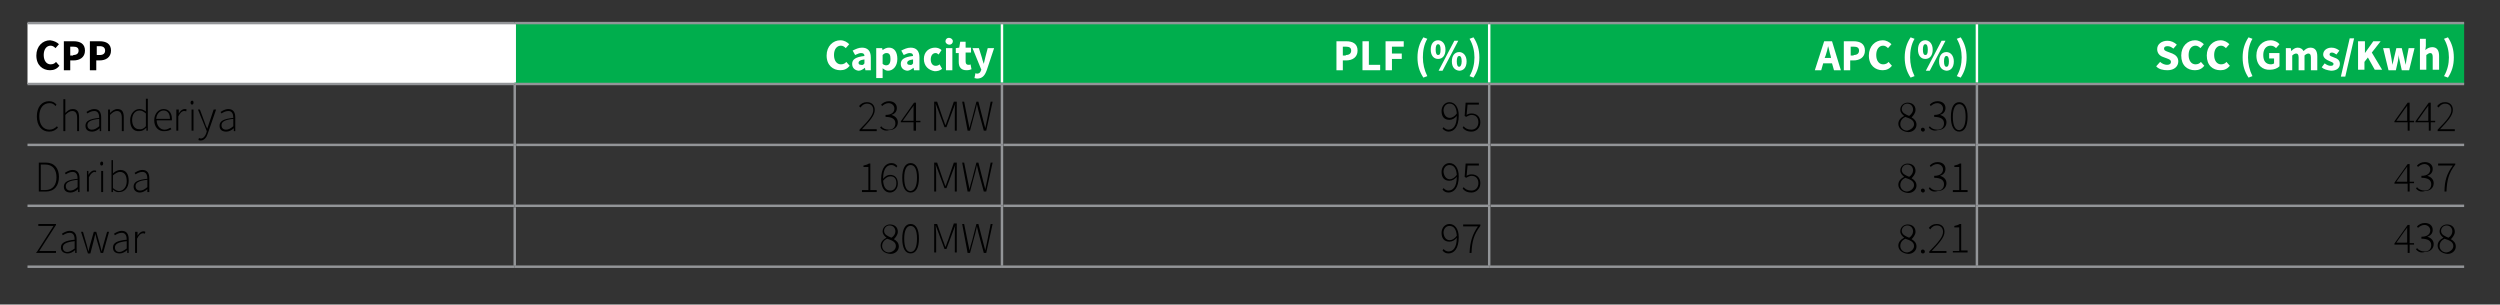 <?xml version="1.0" encoding="utf-8"?>
<!-- Generator: Adobe Illustrator 23.0.3, SVG Export Plug-In . SVG Version: 6.00 Build 0)  -->
<svg version="1.1" id="Layer_1" xmlns="http://www.w3.org/2000/svg" xmlns:xlink="http://www.w3.org/1999/xlink" x="0px" y="0px"
	 viewBox="0 0 509 62" style="enable-background:new 0 0 509 62;" xml:space="preserve">
<rect x="0" y="0" width="509" height="62" fill="#333333" stroke="none"/>
<style type="text/css">
	.st0{fill:#FFFFFF;}
	.st1{fill:#00AE4D;}
	.st2{fill:none;stroke:#939598;stroke-width:0.5;stroke-miterlimit:10;}
	.st3{fill:none;stroke:#939598;stroke-width:0.499;stroke-miterlimit:10;}
	.st4{fill:none;stroke:#FFFFFF;stroke-width:0.499;stroke-miterlimit:10;}
</style>
<rect x="5.6" y="4.7" class="st0" width="99.2" height="12.4"/>
<path class="st1" d="M402.5,4.7h99.2v12.4h-99.2V4.7z M303.2,4.7h99.2v12.4h-99.2V4.7z M204,4.7h99.2v12.4H204V4.7z M104.8,4.7H204
	v12.4h-99.2V4.7z"/>
<line class="st2" x1="5.6" y1="29.5" x2="104.6" y2="29.5"/>
<line class="st2" x1="105.1" y1="29.5" x2="203.8" y2="29.5"/>
<line class="st2" x1="204.3" y1="29.5" x2="303" y2="29.5"/>
<line class="st2" x1="303.5" y1="29.5" x2="402.2" y2="29.5"/>
<line class="st2" x1="402.7" y1="29.5" x2="501.7" y2="29.5"/>
<line class="st2" x1="104.8" y1="41.9" x2="203.8" y2="41.9"/>
<line class="st2" x1="204.3" y1="41.9" x2="303" y2="41.9"/>
<line class="st2" x1="303.5" y1="41.9" x2="402.2" y2="41.9"/>
<line class="st2" x1="402.7" y1="41.9" x2="501.7" y2="41.9"/>
<line class="st2" x1="5.6" y1="54.3" x2="104.8" y2="54.3"/>
<line class="st2" x1="104.8" y1="54.3" x2="204" y2="54.3"/>
<line class="st2" x1="204" y1="54.3" x2="303.2" y2="54.3"/>
<line class="st2" x1="303.2" y1="54.3" x2="402.5" y2="54.3"/>
<line class="st2" x1="402.5" y1="54.3" x2="501.7" y2="54.3"/>
<line class="st3" x1="402.5" y1="29.5" x2="402.5" y2="17.3"/>
<line class="st3" x1="402.5" y1="41.9" x2="402.5" y2="29.5"/>
<line class="st3" x1="104.8" y1="54.1" x2="104.8" y2="42.2"/>
<line class="st3" x1="204" y1="54.1" x2="204" y2="41.9"/>
<line class="st3" x1="303.2" y1="54.1" x2="303.2" y2="41.9"/>
<line class="st3" x1="402.5" y1="54.1" x2="402.5" y2="41.9"/>
<line class="st3" x1="204" y1="29.5" x2="204" y2="17.3"/>
<line class="st3" x1="303.2" y1="29.5" x2="303.2" y2="17.3"/>
<line class="st3" x1="204" y1="41.9" x2="204" y2="29.5"/>
<line class="st3" x1="303.2" y1="41.9" x2="303.2" y2="29.5"/>
<line class="st3" x1="104.8" y1="29.5" x2="104.8" y2="17.3"/>
<line class="st3" x1="104.8" y1="41.7" x2="104.8" y2="29.5"/>
<line class="st2" x1="5.6" y1="41.9" x2="104.8" y2="41.9"/>
<line class="st4" x1="104.8" y1="16.8" x2="104.8" y2="4.9"/>
<line class="st4" x1="204" y1="16.8" x2="204" y2="4.9"/>
<line class="st4" x1="303.2" y1="16.8" x2="303.2" y2="4.9"/>
<line class="st4" x1="402.5" y1="16.8" x2="402.5" y2="4.9"/>
<line class="st3" x1="5.6" y1="4.7" x2="104.8" y2="4.7"/>
<line class="st3" x1="104.8" y1="4.7" x2="204" y2="4.7"/>
<line class="st3" x1="204" y1="4.7" x2="303.2" y2="4.7"/>
<line class="st3" x1="303.2" y1="4.7" x2="402.5" y2="4.7"/>
<line class="st3" x1="402.5" y1="4.7" x2="501.7" y2="4.7"/>
<line class="st3" x1="5.6" y1="17.1" x2="104.8" y2="17.1"/>
<line class="st3" x1="104.8" y1="17.1" x2="204" y2="17.1"/>
<line class="st3" x1="204" y1="17.1" x2="303.2" y2="17.1"/>
<line class="st3" x1="303.2" y1="17.1" x2="402.5" y2="17.1"/>
<line class="st3" x1="402.5" y1="17.1" x2="501.7" y2="17.1"/>
<g>
	<path d="M7.4,11.3c0-1.9,1.3-3.1,2.8-3.1C11,8.3,11.6,8.6,12,9l-0.7,0.8c-0.3-0.3-0.6-0.5-1-0.5c-0.8,0-1.4,0.7-1.4,1.9
		c0,1.2,0.6,1.9,1.4,1.9c0.5,0,0.9-0.2,1.1-0.5l0.7,0.8c-0.5,0.6-1.1,0.9-1.9,0.9C8.7,14.3,7.4,13.3,7.4,11.3z"/>
	<path d="M13,8.4h2c1.3,0,2.3,0.5,2.3,1.9c0,1.4-1.1,2-2.3,2h-0.7v2H13V8.4z M14.9,11.2c0.7,0,1.1-0.3,1.1-0.9s-0.4-0.8-1.1-0.8
		h-0.6v1.8H14.9z"/>
	<path d="M18.3,8.4h2c1.3,0,2.3,0.5,2.3,1.9c0,1.4-1.1,2-2.3,2h-0.7v2h-1.3V8.4z M20.3,11.2c0.7,0,1.1-0.3,1.1-0.9S21,9.4,20.3,9.4
		h-0.6v1.8H20.3z"/>
</g>
<g>
	<path class="st0" d="M168.3,11.3c0-1.9,1.3-3.1,2.8-3.1c0.8,0,1.4,0.4,1.8,0.8l-0.7,0.8c-0.3-0.3-0.6-0.5-1-0.5
		c-0.8,0-1.4,0.7-1.4,1.9c0,1.2,0.6,1.9,1.4,1.9c0.5,0,0.9-0.2,1.1-0.5l0.7,0.8c-0.5,0.6-1.1,0.9-1.9,0.9
		C169.6,14.3,168.3,13.3,168.3,11.3z"/>
	<path class="st0" d="M173.5,13c0-0.9,0.7-1.4,2.5-1.6c0-0.4-0.2-0.6-0.7-0.6c-0.4,0-0.7,0.2-1.2,0.4l-0.5-0.9
		c0.6-0.3,1.2-0.6,1.9-0.6c1.1,0,1.8,0.6,1.8,2v2.6h-1.1l-0.1-0.5h0c-0.4,0.3-0.8,0.6-1.3,0.6C174,14.3,173.5,13.8,173.5,13z
		 M176,12.9v-0.8c-0.9,0.1-1.2,0.4-1.2,0.7c0,0.3,0.2,0.4,0.5,0.4C175.6,13.3,175.8,13.2,176,12.9z"/>
	<path class="st0" d="M178.5,9.8h1.1l0.1,0.4h0c0.4-0.3,0.8-0.5,1.3-0.5c1.1,0,1.7,0.9,1.7,2.3c0,1.5-0.9,2.4-1.9,2.4
		c-0.4,0-0.7-0.2-1.1-0.5l0,0.7v1.3h-1.3V9.8z M181.3,12c0-0.8-0.2-1.2-0.8-1.2c-0.3,0-0.5,0.1-0.8,0.4V13c0.2,0.2,0.5,0.3,0.7,0.3
		C181,13.3,181.3,12.9,181.3,12z"/>
	<path class="st0" d="M183.4,13c0-0.9,0.7-1.4,2.5-1.6c0-0.4-0.2-0.6-0.7-0.6c-0.4,0-0.7,0.2-1.2,0.4l-0.5-0.9
		c0.6-0.3,1.2-0.6,1.9-0.6c1.1,0,1.8,0.6,1.8,2v2.6h-1.1l-0.1-0.5h0c-0.4,0.3-0.8,0.6-1.3,0.6C183.9,14.3,183.4,13.8,183.4,13z
		 M185.9,12.9v-0.8c-0.9,0.1-1.2,0.4-1.2,0.7c0,0.3,0.2,0.4,0.5,0.4C185.5,13.3,185.7,13.2,185.9,12.9z"/>
	<path class="st0" d="M188.1,12c0-1.5,1.1-2.3,2.3-2.3c0.5,0,1,0.2,1.3,0.5l-0.6,0.9c-0.2-0.2-0.4-0.3-0.6-0.3c-0.6,0-1,0.5-1,1.3
		s0.4,1.3,1,1.3c0.3,0,0.6-0.1,0.8-0.3l0.5,0.9c-0.4,0.4-1,0.5-1.5,0.5C189.1,14.3,188.1,13.5,188.1,12z"/>
	<path class="st0" d="M192.5,8.4c0-0.4,0.3-0.7,0.7-0.7S194,8,194,8.4c0,0.4-0.3,0.7-0.7,0.7S192.5,8.8,192.5,8.4z M192.6,9.8h1.3
		v4.5h-1.3V9.8z"/>
	<path class="st0" d="M195.2,12.6v-1.8h-0.6v-1l0.7-0.1l0.2-1.2h1.1v1.2h1.1v1h-1.1v1.8c0,0.5,0.2,0.7,0.6,0.7c0.1,0,0.3,0,0.4-0.1
		l0.2,1c-0.2,0.1-0.6,0.2-1,0.2C195.7,14.3,195.2,13.7,195.2,12.6z"/>
	<path class="st0" d="M198.4,15.9l0.2-1c0.1,0,0.2,0.1,0.3,0.1c0.4,0,0.7-0.2,0.8-0.6l0.1-0.2L198,9.8h1.3l0.6,1.9
		c0.1,0.4,0.2,0.8,0.4,1.3h0c0.1-0.4,0.2-0.8,0.3-1.3l0.5-1.9h1.3l-1.5,4.5c-0.4,1.1-0.9,1.7-2,1.7C198.7,16,198.6,15.9,198.4,15.9z
		"/>
</g>
<g>
	<path class="st0" d="M272.1,8.4h2c1.3,0,2.3,0.5,2.3,1.9c0,1.4-1.1,2-2.3,2h-0.7v2h-1.3V8.4z M274,11.2c0.7,0,1.1-0.3,1.1-0.9
		s-0.4-0.8-1.1-0.8h-0.6v1.8H274z"/>
	<path class="st0" d="M277.4,8.4h1.3v4.8h2.3v1.1h-3.6V8.4z"/>
	<path class="st0" d="M282.1,8.4h3.7v1.1h-2.4v1.4h2V12h-2v2.3h-1.3V8.4z"/>
	<path class="st0" d="M288.6,11.7c0-1.6,0.4-2.9,1.2-4.1l0.8,0.3c-0.7,1.2-0.9,2.5-0.9,3.8s0.3,2.6,0.9,3.8l-0.8,0.3
		C289,14.6,288.6,13.3,288.6,11.7z"/>
	<path class="st0" d="M291.3,10.1c0-1.2,0.6-1.9,1.5-1.9c0.8,0,1.5,0.7,1.5,1.9c0,1.2-0.6,1.9-1.5,1.9
		C291.9,12,291.3,11.3,291.3,10.1z M293.3,10.1c0-0.8-0.2-1.1-0.5-1.1s-0.5,0.3-0.5,1.1c0,0.8,0.2,1.1,0.5,1.1S293.3,11,293.3,10.1z
		 M296.1,8.3h0.8l-3.2,6.1h-0.8L296.1,8.3z M295.6,12.5c0-1.2,0.6-1.9,1.5-1.9c0.8,0,1.5,0.7,1.5,1.9c0,1.2-0.6,1.9-1.5,1.9
		C296.2,14.3,295.6,13.7,295.6,12.5z M297.6,12.5c0-0.8-0.2-1.1-0.5-1.1c-0.3,0-0.5,0.3-0.5,1.1s0.2,1.1,0.5,1.1
		C297.3,13.6,297.6,13.3,297.6,12.5z"/>
	<path class="st0" d="M299.2,15.5c0.7-1.2,1-2.5,1-3.8s-0.3-2.6-1-3.8l0.8-0.3c0.8,1.2,1.2,2.5,1.2,4.1c0,1.6-0.4,2.9-1.2,4.1
		L299.2,15.5z"/>
</g>
<g>
	<path class="st0" d="M371.4,8.4h1.6l1.8,5.9h-1.4l-0.4-1.4h-1.8l-0.4,1.4h-1.3L371.4,8.4z M371.5,11.8h1.3l-0.1-0.5
		c-0.2-0.6-0.3-1.3-0.5-1.9h0c-0.1,0.6-0.3,1.3-0.5,1.9L371.5,11.8z"/>
	<path class="st0" d="M375.4,8.4h2c1.3,0,2.3,0.5,2.3,1.9c0,1.4-1.1,2-2.3,2h-0.7v2h-1.3V8.4z M377.4,11.2c0.7,0,1.1-0.3,1.1-0.9
		s-0.4-0.8-1.1-0.8h-0.6v1.8H377.4z"/>
	<path class="st0" d="M380.5,11.3c0-1.9,1.3-3.1,2.8-3.1c0.8,0,1.4,0.4,1.8,0.8l-0.7,0.8c-0.3-0.3-0.6-0.5-1-0.5
		c-0.8,0-1.4,0.7-1.4,1.9c0,1.2,0.6,1.9,1.4,1.9c0.5,0,0.9-0.2,1.1-0.5l0.7,0.8c-0.5,0.6-1.1,0.9-1.9,0.9
		C381.8,14.3,380.5,13.3,380.5,11.3z"/>
	<path class="st0" d="M387.8,11.7c0-1.6,0.4-2.9,1.2-4.1l0.8,0.3c-0.7,1.2-0.9,2.5-0.9,3.8s0.3,2.6,0.9,3.8l-0.8,0.3
		C388.2,14.6,387.8,13.3,387.8,11.7z"/>
	<path class="st0" d="M390.5,10.1c0-1.2,0.6-1.9,1.5-1.9c0.8,0,1.5,0.7,1.5,1.9c0,1.2-0.6,1.9-1.5,1.9
		C391.1,12,390.5,11.3,390.5,10.1z M392.5,10.1c0-0.8-0.2-1.1-0.5-1.1s-0.5,0.3-0.5,1.1c0,0.8,0.2,1.1,0.5,1.1S392.5,11,392.5,10.1z
		 M395.3,8.3h0.8l-3.2,6.1h-0.8L395.3,8.3z M394.8,12.5c0-1.2,0.6-1.9,1.5-1.9c0.8,0,1.5,0.7,1.5,1.9c0,1.2-0.6,1.9-1.5,1.9
		C395.4,14.3,394.8,13.7,394.8,12.5z M396.8,12.5c0-0.8-0.2-1.1-0.5-1.1c-0.3,0-0.5,0.3-0.5,1.1s0.2,1.1,0.5,1.1
		C396.6,13.6,396.8,13.3,396.8,12.5z"/>
	<path class="st0" d="M398.4,15.5c0.7-1.2,1-2.5,1-3.8s-0.3-2.6-1-3.8l0.8-0.3c0.8,1.2,1.2,2.5,1.2,4.1c0,1.6-0.4,2.9-1.2,4.1
		L398.4,15.5z"/>
</g>
<g>
	<path class="st0" d="M439,13.5l0.8-0.9c0.4,0.4,1,0.6,1.4,0.6c0.5,0,0.8-0.2,0.8-0.6c0-0.4-0.3-0.5-0.8-0.7l-0.8-0.3
		c-0.6-0.2-1.2-0.7-1.2-1.6c0-1,0.9-1.7,2.1-1.7c0.7,0,1.4,0.3,1.9,0.8l-0.7,0.8c-0.4-0.3-0.7-0.5-1.2-0.5c-0.5,0-0.7,0.2-0.7,0.5
		c0,0.4,0.4,0.5,0.9,0.7l0.8,0.3c0.7,0.3,1.2,0.8,1.2,1.6c0,1-0.8,1.8-2.2,1.8C440.4,14.3,439.5,14.1,439,13.5z"/>
	<path class="st0" d="M444.1,11.3c0-1.9,1.3-3.1,2.8-3.1c0.8,0,1.4,0.4,1.8,0.8l-0.7,0.8c-0.3-0.3-0.6-0.5-1-0.5
		c-0.8,0-1.4,0.7-1.4,1.9c0,1.2,0.6,1.9,1.4,1.9c0.5,0,0.9-0.2,1.1-0.5l0.7,0.8c-0.5,0.6-1.1,0.9-1.9,0.9
		C445.3,14.3,444.1,13.3,444.1,11.3z"/>
	<path class="st0" d="M449.3,11.3c0-1.9,1.3-3.1,2.8-3.1c0.8,0,1.4,0.4,1.8,0.8l-0.7,0.8c-0.3-0.3-0.6-0.5-1-0.5
		c-0.8,0-1.4,0.7-1.4,1.9c0,1.2,0.6,1.9,1.4,1.9c0.5,0,0.9-0.2,1.1-0.5l0.7,0.8c-0.5,0.6-1.1,0.9-1.9,0.9
		C450.5,14.3,449.3,13.3,449.3,11.3z"/>
	<path class="st0" d="M456.6,11.7c0-1.6,0.4-2.9,1.2-4.1l0.8,0.3c-0.7,1.2-0.9,2.5-0.9,3.8s0.3,2.6,0.9,3.8l-0.8,0.3
		C457,14.6,456.6,13.3,456.6,11.7z"/>
	<path class="st0" d="M459.4,11.3c0-1.9,1.3-3.1,2.9-3.1c0.8,0,1.5,0.4,1.8,0.8l-0.7,0.8c-0.3-0.3-0.6-0.5-1.1-0.5
		c-0.9,0-1.5,0.7-1.5,1.9c0,1.2,0.5,1.9,1.6,1.9c0.2,0,0.5-0.1,0.6-0.2v-1h-1v-1.1h2.1v2.7c-0.4,0.4-1.1,0.7-1.9,0.7
		C460.7,14.3,459.4,13.3,459.4,11.3z"/>
	<path class="st0" d="M465.3,9.8h1.1l0.1,0.6h0c0.4-0.4,0.8-0.7,1.3-0.7c0.6,0,1,0.3,1.2,0.7c0.4-0.4,0.8-0.7,1.4-0.7
		c1,0,1.4,0.7,1.4,1.8v2.8h-1.3v-2.6c0-0.6-0.2-0.8-0.5-0.8c-0.2,0-0.5,0.1-0.8,0.4v3H468v-2.6c0-0.6-0.2-0.8-0.5-0.8
		c-0.2,0-0.5,0.1-0.8,0.4v3h-1.3V9.8z"/>
	<path class="st0" d="M472.7,13.7l0.6-0.8c0.4,0.3,0.8,0.5,1.2,0.5c0.4,0,0.6-0.1,0.6-0.4c0-0.3-0.5-0.4-0.9-0.6
		c-0.5-0.2-1.2-0.6-1.2-1.3c0-0.8,0.7-1.4,1.7-1.4c0.7,0,1.2,0.3,1.6,0.6l-0.6,0.8c-0.3-0.2-0.6-0.4-0.9-0.4c-0.3,0-0.5,0.1-0.5,0.4
		c0,0.3,0.4,0.4,0.9,0.6c0.6,0.2,1.2,0.5,1.2,1.3c0,0.8-0.6,1.4-1.8,1.4C473.8,14.3,473.1,14.1,472.7,13.7z"/>
	<path class="st0" d="M478.4,7.8h0.9l-1.8,7.8h-0.9L478.4,7.8z"/>
	<path class="st0" d="M480.2,8.4h1.3v2.4h0l1.7-2.4h1.5l-1.8,2.3l2.1,3.5h-1.5l-1.4-2.5l-0.7,0.9v1.6h-1.3V8.4z"/>
	<path class="st0" d="M485.2,9.8h1.3l0.4,2.1c0.1,0.4,0.1,0.9,0.2,1.3h0c0.1-0.5,0.2-0.9,0.3-1.3l0.5-2.1h1.1l0.5,2.1
		c0.1,0.4,0.2,0.9,0.3,1.3h0c0.1-0.5,0.1-0.9,0.2-1.3l0.4-2.1h1.2l-1.1,4.5h-1.5l-0.4-1.8c-0.1-0.4-0.2-0.8-0.2-1.3h0
		c-0.1,0.5-0.1,0.9-0.2,1.3l-0.4,1.8h-1.5L485.2,9.8z"/>
	<path class="st0" d="M492.6,7.9h1.3v1.5l-0.1,0.8c0.3-0.3,0.8-0.6,1.4-0.6c1,0,1.4,0.7,1.4,1.8v2.8h-1.3v-2.6
		c0-0.6-0.2-0.8-0.5-0.8c-0.3,0-0.5,0.2-0.8,0.4v3h-1.3V7.9z"/>
	<path class="st0" d="M497.6,15.5c0.7-1.2,1-2.5,1-3.8s-0.3-2.6-1-3.8l0.8-0.3c0.8,1.2,1.2,2.5,1.2,4.1c0,1.6-0.4,2.9-1.2,4.1
		L497.6,15.5z"/>
</g>
<g>
	<path d="M7.5,23.7c0-1.9,1-3.1,2.5-3.1c0.7,0,1.2,0.3,1.5,0.7l-0.2,0.3C11,21.2,10.6,21,10.1,21C8.8,21,8,22,8,23.7
		s0.8,2.7,2.1,2.7c0.6,0,1.1-0.3,1.5-0.7l0.2,0.3c-0.5,0.5-1,0.8-1.8,0.8C8.5,26.8,7.5,25.6,7.5,23.7z"/>
	<path d="M12.9,20.2h0.4V23c0.5-0.5,0.9-0.8,1.5-0.8c0.9,0,1.3,0.5,1.3,1.7v2.8h-0.4v-2.7c0-0.9-0.3-1.4-1-1.4
		c-0.5,0-0.9,0.3-1.4,0.8v3.3h-0.4V20.2z"/>
	<path d="M17.4,25.6c0-1,0.9-1.4,2.8-1.6c0-0.7-0.2-1.4-1-1.4c-0.6,0-1.1,0.3-1.4,0.5l-0.2-0.3c0.3-0.2,0.9-0.6,1.6-0.6
		c1,0,1.4,0.7,1.4,1.7v2.8h-0.3l0-0.6h0c-0.4,0.4-1,0.7-1.5,0.7C17.9,26.8,17.4,26.4,17.4,25.6z M20.2,25.7v-1.5
		c-1.8,0.2-2.4,0.6-2.4,1.3c0,0.6,0.4,0.9,0.9,0.9S19.6,26.2,20.2,25.7z"/>
	<path d="M22.1,22.3h0.3l0,0.7h0c0.4-0.4,0.9-0.8,1.5-0.8c0.9,0,1.3,0.5,1.3,1.7v2.8h-0.4v-2.7c0-0.9-0.3-1.4-1-1.4
		c-0.5,0-0.9,0.3-1.4,0.8v3.3h-0.4V22.3z"/>
	<path d="M26.5,24.5c0-1.4,0.9-2.3,1.9-2.3c0.5,0,0.9,0.2,1.3,0.5l0-0.8v-1.8h0.4v6.5h-0.3l0-0.6h0c-0.4,0.4-0.8,0.7-1.4,0.7
		C27.2,26.8,26.5,26,26.5,24.5z M29.7,25.7v-2.6c-0.5-0.4-0.8-0.6-1.3-0.6c-0.9,0-1.5,0.8-1.5,1.9c0,1.1,0.5,1.9,1.4,1.9
		C28.8,26.4,29.3,26.2,29.7,25.7z"/>
	<path d="M31.4,24.5c0-1.4,0.9-2.3,1.9-2.3c1,0,1.7,0.7,1.7,2c0,0.1,0,0.2,0,0.3h-3.1c0,1.1,0.7,1.9,1.6,1.9c0.5,0,0.8-0.2,1.2-0.4
		l0.2,0.3c-0.3,0.2-0.7,0.4-1.4,0.4C32.3,26.8,31.4,25.9,31.4,24.5z M34.6,24.2c0-1.1-0.5-1.7-1.3-1.7c-0.7,0-1.4,0.6-1.5,1.7H34.6z
		"/>
	<path d="M36.1,22.3h0.3l0,0.8h0c0.3-0.5,0.7-0.9,1.2-0.9c0.2,0,0.3,0,0.4,0.1l-0.1,0.4c-0.1-0.1-0.2-0.1-0.4-0.1
		c-0.4,0-0.8,0.3-1.2,1.1v2.9h-0.4V22.3z"/>
	<path d="M38.8,20.9c0-0.2,0.1-0.4,0.3-0.4s0.3,0.1,0.3,0.4c0,0.2-0.1,0.4-0.3,0.4S38.8,21.1,38.8,20.9z M39,22.3h0.4v4.3H39V22.3z"
		/>
	<path d="M40.4,28.5l0.1-0.4c0.1,0,0.2,0.1,0.4,0.1c0.5,0,0.9-0.5,1.1-1.1l0.1-0.4l-1.8-4.4h0.4l1,2.7c0.1,0.4,0.3,0.8,0.5,1.2h0
		c0.1-0.4,0.3-0.8,0.4-1.2l0.9-2.7H44l-1.7,4.9c-0.2,0.7-0.7,1.4-1.4,1.4C40.7,28.6,40.5,28.6,40.4,28.5z"/>
	<path d="M44.7,25.6c0-1,0.9-1.4,2.8-1.6c0-0.7-0.2-1.4-1-1.4c-0.6,0-1.1,0.3-1.4,0.5l-0.2-0.3c0.3-0.2,0.9-0.6,1.6-0.6
		c1,0,1.4,0.7,1.4,1.7v2.8h-0.3l0-0.6h0c-0.4,0.4-1,0.7-1.5,0.7C45.2,26.8,44.7,26.4,44.7,25.6z M47.5,25.7v-1.5
		c-1.8,0.2-2.4,0.6-2.4,1.3c0,0.6,0.4,0.9,0.9,0.9S46.9,26.2,47.5,25.7z"/>
</g>
<g>
	<path d="M175,26.4c1.9-1.9,2.8-3,2.8-4c0-0.7-0.4-1.3-1.3-1.3c-0.5,0-1,0.3-1.3,0.8l-0.3-0.3c0.4-0.5,0.9-0.8,1.6-0.8
		c1,0,1.6,0.6,1.6,1.6c0,1.1-1,2.2-2.6,3.9c0.3,0,0.6,0,1,0h2v0.4H175V26.4z"/>
	<path d="M179.2,26l0.2-0.3c0.3,0.4,0.8,0.7,1.6,0.7c0.8,0,1.3-0.5,1.3-1.3c0-0.8-0.6-1.3-2-1.3v-0.4c1.3,0,1.8-0.6,1.8-1.3
		c0-0.6-0.5-1.1-1.2-1.1c-0.5,0-1,0.3-1.3,0.6l-0.2-0.3c0.4-0.4,0.9-0.7,1.6-0.7c0.9,0,1.6,0.5,1.6,1.4c0,0.8-0.5,1.2-1.1,1.4v0
		c0.7,0.2,1.3,0.7,1.3,1.5c0,1-0.8,1.6-1.8,1.6C180.1,26.8,179.5,26.3,179.2,26z"/>
	<path d="M186,24.9h-2.6v-0.2l2.7-3.8h0.4v3.7h0.9v0.3h-0.9v1.7H186V24.9z M186,24.6v-2.1c0-0.3,0-0.7,0-1h0
		c-0.1,0.2-0.3,0.5-0.5,0.7l-1.7,2.4H186z"/>
	<path d="M190.2,20.7h0.6l1.2,3.5c0.2,0.4,0.3,0.9,0.5,1.3h0c0.2-0.4,0.3-0.9,0.5-1.3l1.2-3.5h0.6v5.9h-0.4v-3.9
		c0-0.5,0-1.1,0.1-1.6h0l-0.5,1.3l-1.3,3.5h-0.4l-1.3-3.5l-0.5-1.3h0c0,0.5,0.1,1.1,0.1,1.6v3.9h-0.4V20.7z"/>
	<path d="M195.9,20.7h0.4l0.7,3.5c0.1,0.6,0.3,1.3,0.4,1.9h0c0.1-0.6,0.3-1.3,0.5-1.9l0.9-3.5h0.4l0.9,3.5c0.2,0.6,0.3,1.3,0.5,1.9
		h0c0.1-0.6,0.3-1.3,0.4-1.9l0.7-3.5h0.4l-1.3,5.9h-0.5l-1.1-4.1c-0.1-0.5-0.2-0.9-0.3-1.3h0c-0.1,0.5-0.2,0.9-0.3,1.3l-1.1,4.1
		h-0.5L195.9,20.7z"/>
</g>
<g>
	<path d="M293.7,26.2l0.2-0.3c0.3,0.3,0.6,0.5,1,0.5c0.9,0,1.7-0.7,1.7-2.8c-0.4,0.5-0.9,0.8-1.5,0.8c-1,0-1.6-0.6-1.6-1.8
		c0-1,0.7-1.8,1.6-1.8c1.1,0,1.9,1,1.9,2.7c0,2.4-1,3.3-2.1,3.3C294.4,26.8,294,26.5,293.7,26.2z M295.2,24c0.4,0,1-0.3,1.4-0.9
		c-0.1-1.2-0.5-2-1.5-2c-0.7,0-1.2,0.6-1.2,1.4C294,23.4,294.4,24,295.2,24z"/>
	<path d="M297.8,26l0.2-0.3c0.3,0.4,0.8,0.7,1.6,0.7c0.8,0,1.4-0.6,1.4-1.5c0-0.9-0.5-1.5-1.4-1.5c-0.4,0-0.7,0.2-1.1,0.4l-0.3-0.2
		l0.2-2.7h2.7v0.4h-2.3l-0.2,2.1c0.3-0.2,0.6-0.3,1-0.3c1,0,1.8,0.6,1.8,1.8c0,1.2-0.9,1.9-1.8,1.9C298.6,26.8,298.1,26.4,297.8,26z
		"/>
</g>
<g>
	<path d="M386.5,25.2c0-0.8,0.6-1.3,1.2-1.6v0c-0.4-0.3-0.8-0.7-0.8-1.3c0-0.8,0.7-1.4,1.5-1.4c1,0,1.6,0.6,1.6,1.5
		c0,0.6-0.5,1.2-0.8,1.5v0c0.5,0.3,1,0.7,1,1.5c0,0.8-0.7,1.5-1.7,1.5C387.3,26.8,386.5,26.1,386.5,25.2z M389.7,25.3
		c0-0.9-0.9-1.2-1.8-1.5c-0.6,0.3-1,0.8-1,1.5c0,0.7,0.6,1.3,1.4,1.3C389.1,26.4,389.7,25.9,389.7,25.3z M389.5,22.3
		c0-0.6-0.4-1.2-1.2-1.2c-0.6,0-1.1,0.5-1.1,1.1c0,0.8,0.8,1.1,1.5,1.4C389.2,23.2,389.5,22.8,389.5,22.3z"/>
	<path d="M391.1,26.4c0-0.3,0.2-0.4,0.4-0.4s0.4,0.2,0.4,0.4c0,0.3-0.2,0.4-0.4,0.4S391.1,26.6,391.1,26.4z"/>
	<path d="M392.7,26l0.2-0.3c0.3,0.4,0.8,0.7,1.6,0.7c0.8,0,1.3-0.5,1.3-1.3c0-0.8-0.6-1.3-2-1.3v-0.4c1.3,0,1.8-0.6,1.8-1.3
		c0-0.6-0.5-1.1-1.2-1.1c-0.5,0-1,0.3-1.3,0.6l-0.2-0.3c0.4-0.4,0.9-0.7,1.6-0.7c0.9,0,1.6,0.5,1.6,1.4c0,0.8-0.5,1.2-1.1,1.4v0
		c0.7,0.2,1.3,0.7,1.3,1.5c0,1-0.8,1.6-1.8,1.6C393.6,26.8,393,26.3,392.7,26z"/>
	<path d="M397.2,23.8c0-1.9,0.6-3,1.7-3c1.1,0,1.7,1.1,1.7,3c0,1.9-0.6,3-1.7,3C397.8,26.8,397.2,25.7,397.2,23.8z M400.2,23.8
		c0-1.8-0.5-2.6-1.3-2.6c-0.8,0-1.3,0.9-1.3,2.6c0,1.8,0.5,2.7,1.3,2.7C399.7,26.4,400.2,25.5,400.2,23.8z"/>
</g>
<g>
	<path d="M490.1,24.9h-2.6v-0.2l2.7-3.8h0.4v3.7h0.9v0.3h-0.9v1.7h-0.4V24.9z M490.1,24.6v-2.1c0-0.3,0-0.7,0-1h0
		c-0.1,0.2-0.3,0.5-0.5,0.7l-1.7,2.4H490.1z"/>
	<path d="M494.4,24.9h-2.6v-0.2l2.7-3.8h0.4v3.7h0.9v0.3h-0.9v1.7h-0.4V24.9z M494.4,24.6v-2.1c0-0.3,0-0.7,0-1h0
		c-0.1,0.2-0.3,0.5-0.5,0.7l-1.7,2.4H494.4z"/>
	<path d="M496.3,26.4c1.9-1.9,2.8-3,2.8-4c0-0.7-0.4-1.3-1.3-1.3c-0.5,0-1,0.3-1.3,0.8l-0.3-0.3c0.4-0.5,0.9-0.8,1.6-0.8
		c1,0,1.6,0.6,1.6,1.6c0,1.1-1,2.2-2.6,3.9c0.3,0,0.6,0,1,0h2v0.4h-3.5V26.4z"/>
</g>
<g>
	<path d="M7.9,33.1h1.4c1.8,0,2.7,1.2,2.7,2.9c0,1.8-0.9,3-2.7,3H7.9V33.1z M9.2,38.7c1.6,0,2.3-1.1,2.3-2.6c0-1.5-0.7-2.6-2.3-2.6
		H8.3v5.2H9.2z"/>
	<path d="M13,38c0-1,0.9-1.4,2.8-1.6c0-0.7-0.2-1.4-1-1.4c-0.6,0-1.1,0.3-1.4,0.5l-0.2-0.3c0.3-0.2,0.9-0.6,1.6-0.6
		c1,0,1.4,0.7,1.4,1.7v2.8h-0.3l0-0.6h0c-0.4,0.4-1,0.7-1.5,0.7C13.5,39.2,13,38.8,13,38z M15.8,38.1v-1.5c-1.8,0.2-2.4,0.6-2.4,1.3
		c0,0.6,0.4,0.9,0.9,0.9S15.2,38.6,15.8,38.1z"/>
	<path d="M17.7,34.8H18l0,0.8h0c0.3-0.5,0.7-0.9,1.2-0.9c0.2,0,0.3,0,0.4,0.1l-0.1,0.4C19.5,35,19.5,35,19.3,35
		c-0.4,0-0.8,0.3-1.2,1.1v2.9h-0.4V34.8z"/>
	<path d="M20.4,33.3c0-0.2,0.1-0.4,0.3-0.4s0.3,0.1,0.3,0.4c0,0.2-0.1,0.4-0.3,0.4S20.4,33.6,20.4,33.3z M20.6,34.8H21v4.3h-0.4
		V34.8z"/>
	<path d="M23,38.6L23,38.6L23,39.1h-0.3v-6.5H23v1.9l0,0.8c0.4-0.4,1-0.7,1.5-0.7c1.2,0,1.7,0.9,1.7,2.2c0,1.5-0.9,2.3-1.9,2.3
		C23.9,39.2,23.4,39,23,38.6z M25.8,36.9c0-1.1-0.4-1.9-1.4-1.9c-0.4,0-0.9,0.3-1.4,0.7v2.6c0.5,0.4,0.9,0.6,1.3,0.6
		C25.2,38.8,25.8,38,25.8,36.9z"/>
	<path d="M27.2,38c0-1,0.9-1.4,2.8-1.6c0-0.7-0.2-1.4-1-1.4c-0.6,0-1.1,0.3-1.4,0.5l-0.2-0.3c0.3-0.2,0.9-0.6,1.6-0.6
		c1,0,1.4,0.7,1.4,1.7v2.8H30l0-0.6h0c-0.4,0.4-1,0.7-1.5,0.7C27.8,39.2,27.2,38.8,27.2,38z M30,38.1v-1.5c-1.8,0.2-2.4,0.6-2.4,1.3
		c0,0.6,0.4,0.9,0.9,0.9S29.4,38.6,30,38.1z"/>
</g>
<g>
	<path d="M175.4,38.7h1.4V34h-1v-0.3c0.5-0.1,0.8-0.2,1.1-0.4h0.3v5.4h1.3v0.4h-3V38.7z"/>
	<path d="M179.4,36.5c0-2.4,1-3.3,2.1-3.3c0.5,0,0.9,0.2,1.2,0.6l-0.2,0.3c-0.3-0.3-0.6-0.5-1-0.5c-0.9,0-1.7,0.7-1.7,2.8
		c0.4-0.5,0.9-0.8,1.4-0.8c1,0,1.6,0.6,1.6,1.8c0,1-0.7,1.8-1.6,1.8C180.1,39.2,179.4,38.2,179.4,36.5z M179.8,36.8
		c0.1,1.2,0.5,2,1.5,2c0.7,0,1.2-0.6,1.2-1.5s-0.4-1.4-1.2-1.4C180.8,35.9,180.3,36.2,179.8,36.8z"/>
	<path d="M183.7,36.2c0-1.9,0.6-3,1.7-3c1.1,0,1.7,1.1,1.7,3c0,1.9-0.6,3-1.7,3C184.3,39.2,183.7,38.1,183.7,36.2z M186.7,36.2
		c0-1.8-0.5-2.6-1.3-2.6c-0.8,0-1.3,0.9-1.3,2.6c0,1.8,0.5,2.7,1.3,2.7C186.2,38.8,186.7,37.9,186.7,36.2z"/>
	<path d="M190.2,33.1h0.6l1.2,3.5c0.2,0.4,0.3,0.9,0.5,1.3h0c0.2-0.4,0.3-0.9,0.5-1.3l1.2-3.5h0.6v5.9h-0.4v-3.9
		c0-0.5,0-1.1,0.1-1.6h0l-0.5,1.3l-1.3,3.5h-0.4l-1.3-3.5l-0.5-1.3h0c0,0.5,0.1,1.1,0.1,1.6v3.9h-0.4V33.1z"/>
	<path d="M195.9,33.1h0.4l0.7,3.5c0.1,0.6,0.3,1.3,0.4,1.9h0c0.1-0.6,0.3-1.3,0.5-1.9l0.9-3.5h0.4l0.9,3.5c0.2,0.6,0.3,1.3,0.5,1.9
		h0c0.1-0.6,0.3-1.3,0.4-1.9l0.7-3.5h0.4l-1.3,5.9h-0.5l-1.1-4.1c-0.1-0.5-0.2-0.9-0.3-1.3h0c-0.1,0.5-0.2,0.9-0.3,1.3l-1.1,4.1
		h-0.5L195.9,33.1z"/>
</g>
<g>
	<path d="M293.7,38.6l0.2-0.3c0.3,0.3,0.6,0.5,1,0.5c0.9,0,1.7-0.7,1.7-2.8c-0.4,0.5-0.9,0.8-1.5,0.8c-1,0-1.6-0.6-1.6-1.8
		c0-1,0.7-1.8,1.6-1.8c1.1,0,1.9,1,1.9,2.7c0,2.4-1,3.3-2.1,3.3C294.4,39.2,294,39,293.7,38.6z M295.2,36.5c0.4,0,1-0.3,1.4-0.9
		c-0.1-1.2-0.5-2-1.5-2c-0.7,0-1.2,0.6-1.2,1.4C294,35.8,294.4,36.5,295.2,36.5z"/>
	<path d="M297.8,38.4l0.2-0.3c0.3,0.4,0.8,0.7,1.6,0.7c0.8,0,1.4-0.6,1.4-1.5c0-0.9-0.5-1.5-1.4-1.5c-0.4,0-0.7,0.2-1.1,0.4
		l-0.3-0.2l0.2-2.7h2.7v0.4h-2.3l-0.2,2.1c0.3-0.2,0.6-0.3,1-0.3c1,0,1.8,0.6,1.8,1.8c0,1.2-0.9,1.9-1.8,1.9
		C298.6,39.2,298.1,38.8,297.8,38.4z"/>
</g>
<g>
	<path d="M386.5,37.6c0-0.8,0.6-1.3,1.2-1.6v0c-0.4-0.3-0.8-0.7-0.8-1.3c0-0.8,0.7-1.4,1.5-1.4c1,0,1.6,0.6,1.6,1.5
		c0,0.6-0.5,1.2-0.8,1.5v0c0.5,0.3,1,0.7,1,1.5c0,0.8-0.7,1.5-1.7,1.5C387.3,39.2,386.5,38.5,386.5,37.6z M389.7,37.7
		c0-0.9-0.9-1.2-1.8-1.5c-0.6,0.3-1,0.8-1,1.5c0,0.7,0.6,1.3,1.4,1.3C389.1,38.9,389.7,38.3,389.7,37.7z M389.5,34.7
		c0-0.6-0.4-1.2-1.2-1.2c-0.6,0-1.1,0.5-1.1,1.1c0,0.8,0.8,1.1,1.5,1.4C389.2,35.7,389.5,35.2,389.5,34.7z"/>
	<path d="M391.1,38.8c0-0.3,0.2-0.4,0.4-0.4s0.4,0.2,0.4,0.4c0,0.3-0.2,0.4-0.4,0.4S391.1,39,391.1,38.8z"/>
	<path d="M392.7,38.4l0.2-0.3c0.3,0.4,0.8,0.7,1.6,0.7c0.8,0,1.3-0.5,1.3-1.3c0-0.8-0.6-1.3-2-1.3v-0.4c1.3,0,1.8-0.6,1.8-1.3
		c0-0.6-0.5-1.1-1.2-1.1c-0.5,0-1,0.3-1.3,0.6l-0.2-0.3c0.4-0.4,0.9-0.7,1.6-0.7c0.9,0,1.6,0.5,1.6,1.4c0,0.8-0.5,1.2-1.1,1.4v0
		c0.7,0.2,1.3,0.7,1.3,1.5c0,1-0.8,1.6-1.8,1.6C393.6,39.2,393,38.8,392.7,38.4z"/>
	<path d="M397.5,38.7h1.4V34h-1v-0.3c0.5-0.1,0.8-0.2,1.1-0.4h0.3v5.4h1.3v0.4h-3V38.7z"/>
</g>
<g>
	<path d="M490.1,37.4h-2.6v-0.2l2.7-3.8h0.4V37h0.9v0.3h-0.9v1.7h-0.4V37.4z M490.1,37v-2.1c0-0.3,0-0.7,0-1h0
		c-0.1,0.2-0.3,0.5-0.5,0.7l-1.7,2.4H490.1z"/>
	<path d="M491.9,38.4l0.2-0.3c0.3,0.4,0.8,0.7,1.6,0.7c0.8,0,1.3-0.5,1.3-1.3c0-0.8-0.6-1.3-2-1.3v-0.4c1.3,0,1.8-0.6,1.8-1.3
		c0-0.6-0.5-1.1-1.2-1.1c-0.5,0-1,0.3-1.3,0.6l-0.2-0.3c0.4-0.4,0.9-0.7,1.6-0.7c0.9,0,1.6,0.5,1.6,1.4c0,0.8-0.5,1.2-1.1,1.4v0
		c0.7,0.2,1.3,0.7,1.3,1.5c0,1-0.8,1.6-1.8,1.6C492.8,39.2,492.3,38.8,491.9,38.4z"/>
	<path d="M499.4,33.7h-3v-0.4h3.5v0.2c-1.4,1.8-1.7,3.3-1.8,5.5h-0.4C497.7,36.8,498.2,35.3,499.4,33.7z"/>
</g>
<g>
	<path d="M7.5,51.3l3.4-5.3H7.8v-0.4h3.6v0.2L8,51.1h3.4v0.4h-4V51.3z"/>
	<path d="M12.4,50.4c0-1,0.9-1.4,2.8-1.6c0-0.7-0.2-1.4-1-1.4c-0.6,0-1.1,0.3-1.4,0.5l-0.2-0.3c0.3-0.2,0.9-0.6,1.6-0.6
		c1,0,1.4,0.7,1.4,1.7v2.8h-0.3l0-0.6h0c-0.4,0.4-1,0.7-1.5,0.7C13,51.6,12.4,51.2,12.4,50.4z M15.2,50.6v-1.5
		c-1.8,0.2-2.4,0.6-2.4,1.3c0,0.6,0.4,0.9,0.9,0.9S14.6,51,15.2,50.6z"/>
	<path d="M16.5,47.2h0.4l0.8,2.8c0.1,0.4,0.2,0.8,0.3,1.2h0c0.1-0.4,0.2-0.8,0.3-1.2l0.8-2.8h0.5l0.8,2.8c0.1,0.4,0.2,0.8,0.3,1.2h0
		c0.1-0.4,0.2-0.8,0.3-1.2l0.8-2.8h0.4L21,51.5h-0.5l-0.8-2.7c-0.1-0.4-0.2-0.8-0.3-1.2h0c-0.1,0.4-0.2,0.8-0.3,1.3l-0.7,2.7h-0.5
		L16.5,47.2z"/>
	<path d="M23,50.4c0-1,0.9-1.4,2.8-1.6c0-0.7-0.2-1.4-1-1.4c-0.6,0-1.1,0.3-1.4,0.5l-0.2-0.3c0.3-0.2,0.9-0.6,1.6-0.6
		c1,0,1.4,0.7,1.4,1.7v2.8h-0.3l0-0.6h0c-0.4,0.4-1,0.7-1.5,0.7C23.5,51.6,23,51.2,23,50.4z M25.8,50.6v-1.5
		c-1.8,0.2-2.4,0.6-2.4,1.3c0,0.6,0.4,0.9,0.9,0.9S25.2,51,25.8,50.6z"/>
	<path d="M27.7,47.2H28l0,0.8h0c0.3-0.5,0.7-0.9,1.2-0.9c0.2,0,0.3,0,0.4,0.1l-0.1,0.4c-0.1-0.1-0.2-0.1-0.4-0.1
		c-0.4,0-0.8,0.3-1.2,1.1v2.9h-0.4V47.2z"/>
</g>
<g>
	<path d="M179.3,50c0-0.8,0.6-1.3,1.2-1.6v0c-0.4-0.3-0.8-0.7-0.8-1.3c0-0.8,0.7-1.4,1.5-1.4c1,0,1.6,0.6,1.6,1.5
		c0,0.6-0.5,1.2-0.8,1.5v0c0.5,0.3,1,0.7,1,1.5c0,0.8-0.7,1.5-1.7,1.5C180,51.6,179.3,50.9,179.3,50z M182.4,50.1
		c0-0.9-0.9-1.2-1.8-1.5c-0.6,0.3-1,0.8-1,1.5c0,0.7,0.6,1.3,1.4,1.3C181.9,51.3,182.4,50.7,182.4,50.1z M182.3,47.1
		c0-0.6-0.4-1.2-1.2-1.2c-0.6,0-1.1,0.5-1.1,1.1c0,0.8,0.8,1.1,1.5,1.4C182,48.1,182.3,47.6,182.3,47.1z"/>
	<path d="M183.7,48.6c0-1.9,0.6-3,1.7-3c1.1,0,1.7,1.1,1.7,3c0,1.9-0.6,3-1.7,3C184.3,51.6,183.7,50.5,183.7,48.6z M186.7,48.6
		c0-1.8-0.5-2.6-1.3-2.6c-0.8,0-1.3,0.9-1.3,2.6c0,1.8,0.5,2.7,1.3,2.7C186.2,51.3,186.7,50.4,186.7,48.6z"/>
	<path d="M190.2,45.6h0.6L192,49c0.2,0.4,0.3,0.9,0.5,1.3h0c0.2-0.4,0.3-0.9,0.5-1.3l1.2-3.5h0.6v5.9h-0.4v-3.9c0-0.5,0-1.1,0.1-1.6
		h0l-0.5,1.3l-1.3,3.5h-0.4l-1.3-3.5l-0.5-1.3h0c0,0.5,0.1,1.1,0.1,1.6v3.9h-0.4V45.6z"/>
	<path d="M195.9,45.6h0.4l0.7,3.5c0.1,0.6,0.3,1.3,0.4,1.9h0c0.1-0.6,0.3-1.3,0.5-1.9l0.9-3.5h0.4l0.9,3.5c0.2,0.6,0.3,1.3,0.5,1.9
		h0c0.1-0.6,0.3-1.3,0.4-1.9l0.7-3.5h0.4l-1.3,5.9h-0.5l-1.1-4.1c-0.1-0.5-0.2-0.9-0.3-1.3h0c-0.1,0.5-0.2,0.9-0.3,1.3l-1.1,4.1
		h-0.5L195.9,45.6z"/>
</g>
<g>
	<path d="M293.7,51l0.2-0.3c0.3,0.3,0.6,0.5,1,0.5c0.9,0,1.7-0.7,1.7-2.8c-0.4,0.5-0.9,0.8-1.5,0.8c-1,0-1.6-0.6-1.6-1.8
		c0-1,0.7-1.8,1.6-1.8c1.1,0,1.9,1,1.9,2.7c0,2.4-1,3.3-2.1,3.3C294.4,51.6,294,51.4,293.7,51z M295.2,48.9c0.4,0,1-0.3,1.4-0.9
		c-0.1-1.2-0.5-2-1.5-2c-0.7,0-1.2,0.6-1.2,1.4C294,48.3,294.4,48.9,295.2,48.9z"/>
	<path d="M300.9,46.1h-3v-0.4h3.5V46c-1.4,1.8-1.7,3.3-1.8,5.5h-0.4C299.3,49.2,299.8,47.7,300.9,46.1z"/>
</g>
<g>
	<path d="M386.5,50c0-0.8,0.6-1.3,1.2-1.6v0c-0.4-0.3-0.8-0.7-0.8-1.3c0-0.8,0.7-1.4,1.5-1.4c1,0,1.6,0.6,1.6,1.5
		c0,0.6-0.5,1.2-0.8,1.5v0c0.5,0.3,1,0.7,1,1.5c0,0.8-0.7,1.5-1.7,1.5C387.3,51.6,386.5,50.9,386.5,50z M389.7,50.1
		c0-0.9-0.9-1.2-1.8-1.5c-0.6,0.3-1,0.8-1,1.5c0,0.7,0.6,1.3,1.4,1.3C389.1,51.3,389.7,50.7,389.7,50.1z M389.5,47.1
		c0-0.6-0.4-1.2-1.2-1.2c-0.6,0-1.1,0.5-1.1,1.1c0,0.8,0.8,1.1,1.5,1.4C389.2,48.1,389.5,47.6,389.5,47.1z"/>
	<path d="M391.1,51.2c0-0.3,0.2-0.4,0.4-0.4s0.4,0.2,0.4,0.4c0,0.3-0.2,0.4-0.4,0.4S391.1,51.5,391.1,51.2z"/>
	<path d="M392.8,51.2c1.9-1.9,2.8-3,2.8-4c0-0.7-0.4-1.3-1.3-1.3c-0.5,0-1,0.3-1.3,0.8l-0.3-0.3c0.4-0.5,0.9-0.8,1.6-0.8
		c1,0,1.6,0.6,1.6,1.6c0,1.1-1,2.2-2.6,3.9c0.3,0,0.6,0,1,0h2v0.4h-3.5V51.2z"/>
	<path d="M397.5,51.1h1.4v-4.8h-1v-0.3c0.5-0.1,0.8-0.2,1.1-0.4h0.3v5.4h1.3v0.4h-3V51.1z"/>
</g>
<g>
	<path d="M490.1,49.8h-2.6v-0.2l2.7-3.8h0.4v3.7h0.9v0.3h-0.9v1.7h-0.4V49.8z M490.1,49.4v-2.1c0-0.3,0-0.7,0-1h0
		c-0.1,0.2-0.3,0.5-0.5,0.7l-1.7,2.4H490.1z"/>
	<path d="M491.9,50.8l0.2-0.3c0.3,0.4,0.8,0.7,1.6,0.7c0.8,0,1.3-0.5,1.3-1.3c0-0.8-0.6-1.3-2-1.3v-0.4c1.3,0,1.8-0.6,1.8-1.3
		c0-0.6-0.5-1.1-1.2-1.1c-0.5,0-1,0.3-1.3,0.6l-0.2-0.3c0.4-0.4,0.9-0.7,1.6-0.7c0.9,0,1.6,0.5,1.6,1.4c0,0.8-0.5,1.2-1.1,1.4v0
		c0.7,0.2,1.3,0.7,1.3,1.5c0,1-0.8,1.6-1.8,1.6C492.8,51.6,492.3,51.2,491.9,50.8z"/>
	<path d="M496.3,50c0-0.8,0.6-1.3,1.2-1.6v0c-0.4-0.3-0.8-0.7-0.8-1.3c0-0.8,0.7-1.4,1.5-1.4c1,0,1.6,0.6,1.6,1.5
		c0,0.6-0.5,1.2-0.8,1.5v0c0.5,0.3,1,0.7,1,1.5c0,0.8-0.7,1.5-1.7,1.5C497.1,51.6,496.3,50.9,496.3,50z M499.5,50.1
		c0-0.9-0.9-1.2-1.8-1.5c-0.6,0.3-1,0.8-1,1.5c0,0.7,0.6,1.3,1.4,1.3C498.9,51.3,499.5,50.7,499.5,50.1z M499.3,47.1
		c0-0.6-0.4-1.2-1.2-1.2c-0.6,0-1.1,0.5-1.1,1.1c0,0.8,0.8,1.1,1.5,1.4C499,48.1,499.3,47.6,499.3,47.1z"/>
</g>
</svg>
